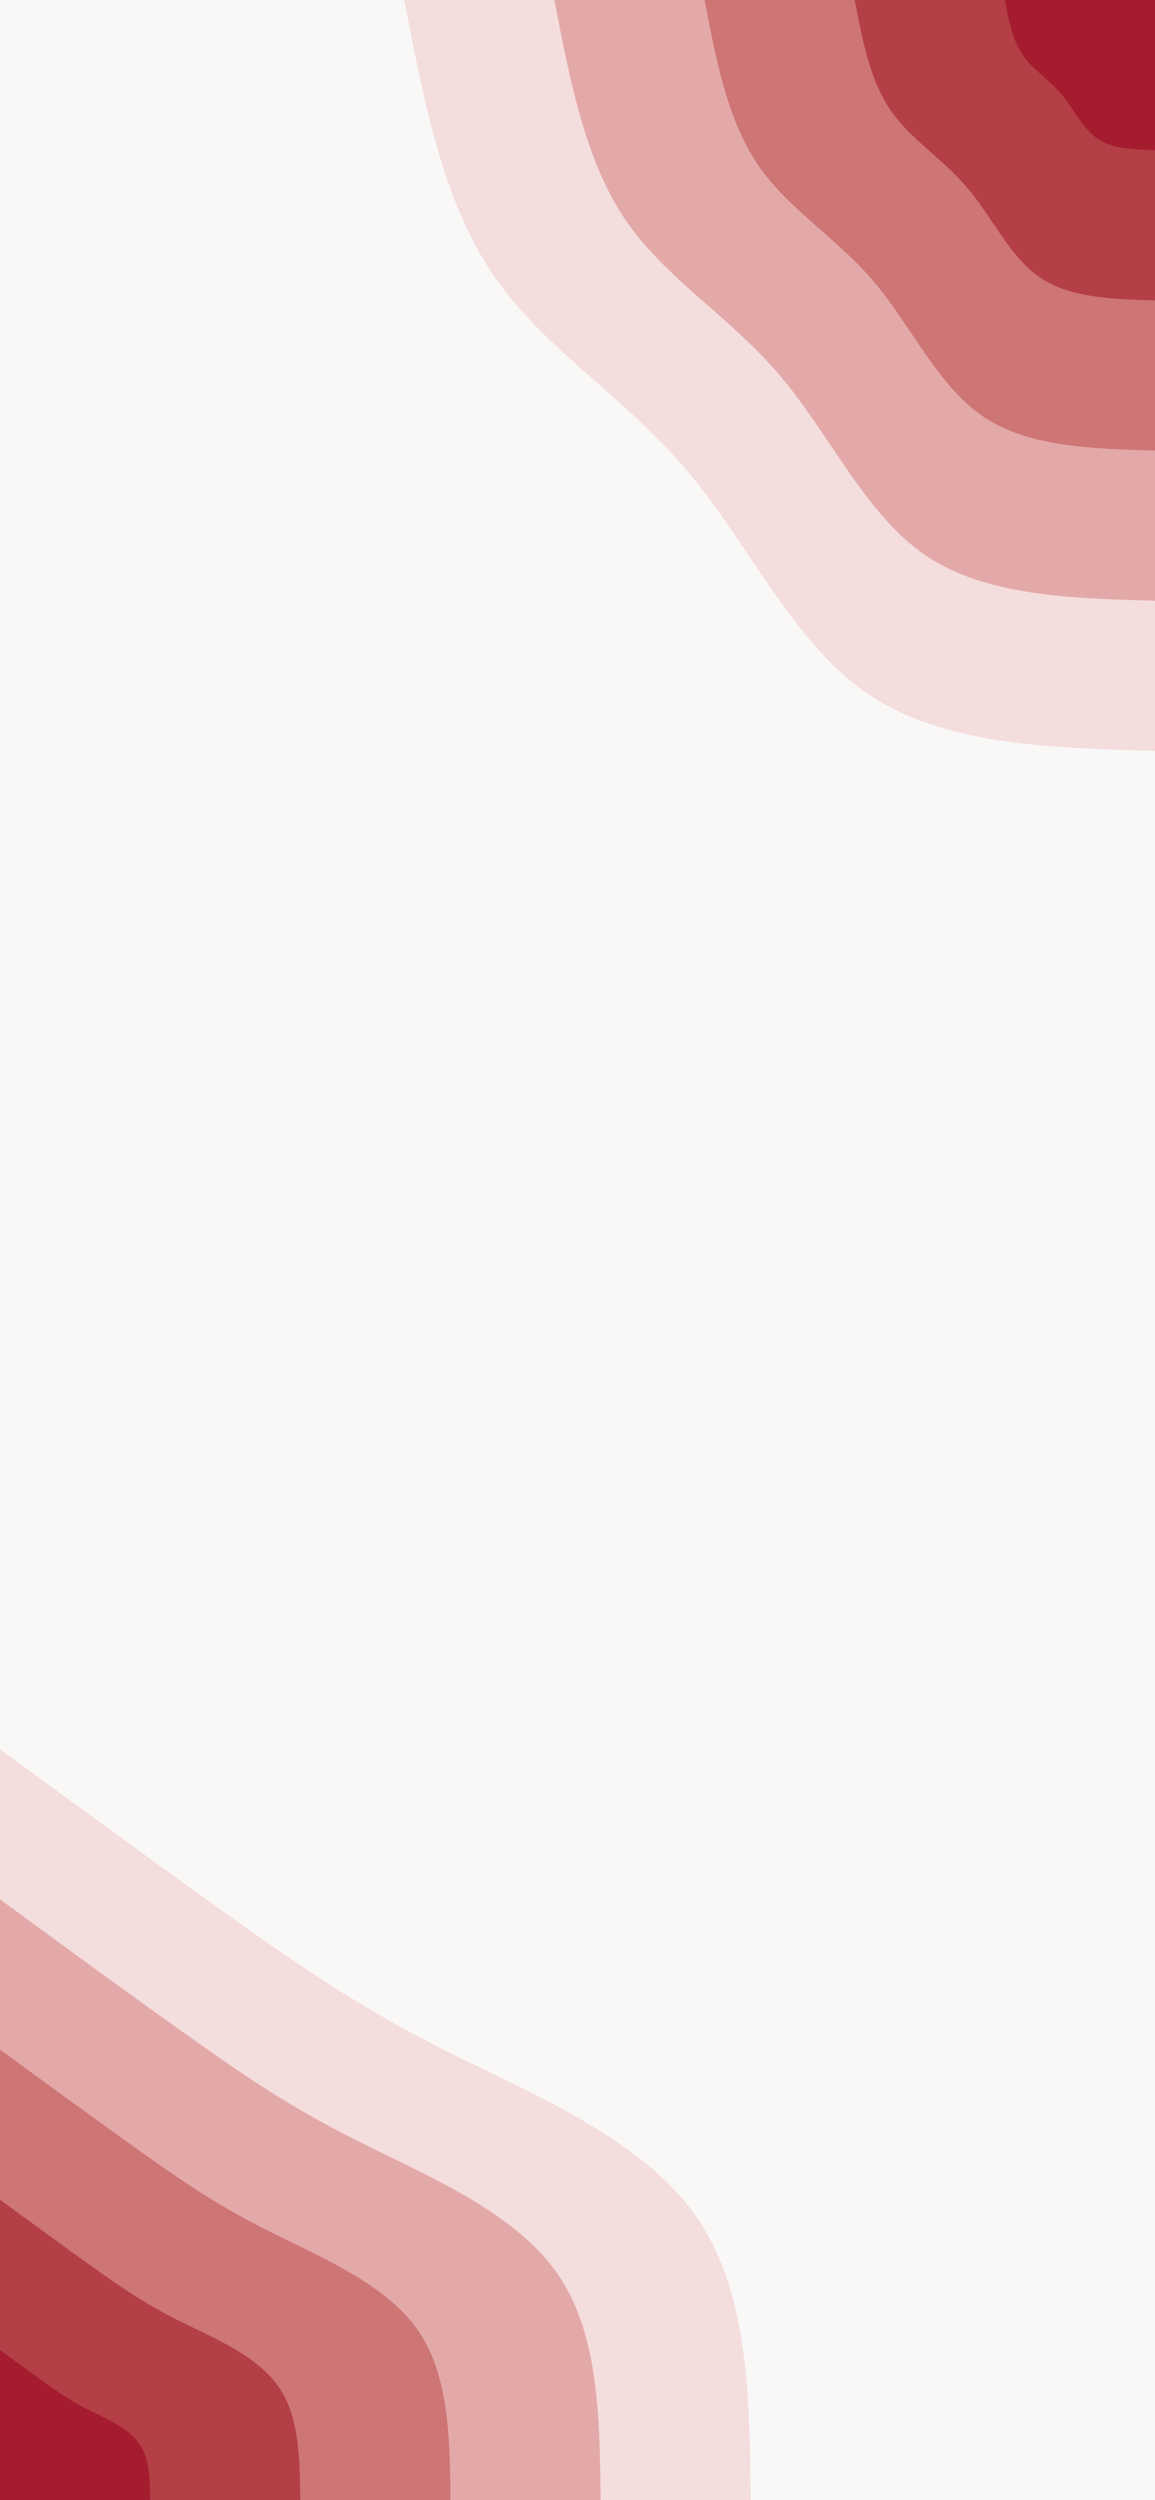 <svg id="visual" viewBox="0 0 390 844" width="390" height="844" xmlns="http://www.w3.org/2000/svg" xmlns:xlink="http://www.w3.org/1999/xlink" version="1.1"><rect x="0" y="0" width="390" height="844" fill="#faf7f7"></rect><defs><linearGradient id="grad1_0" x1="0%" y1="0%" x2="100%" y2="100%"><stop offset="30%" stop-color="#a51c30" stop-opacity="1"></stop><stop offset="70%" stop-color="#a51c30" stop-opacity="1"></stop></linearGradient></defs><defs><linearGradient id="grad1_1" x1="0%" y1="0%" x2="100%" y2="100%"><stop offset="30%" stop-color="#a51c30" stop-opacity="1"></stop><stop offset="70%" stop-color="#c15b5e" stop-opacity="1"></stop></linearGradient></defs><defs><linearGradient id="grad1_2" x1="0%" y1="0%" x2="100%" y2="100%"><stop offset="30%" stop-color="#d98f8f" stop-opacity="1"></stop><stop offset="70%" stop-color="#c15b5e" stop-opacity="1"></stop></linearGradient></defs><defs><linearGradient id="grad1_3" x1="0%" y1="0%" x2="100%" y2="100%"><stop offset="30%" stop-color="#d98f8f" stop-opacity="1"></stop><stop offset="70%" stop-color="#ecc2c2" stop-opacity="1"></stop></linearGradient></defs><defs><linearGradient id="grad1_4" x1="0%" y1="0%" x2="100%" y2="100%"><stop offset="30%" stop-color="#faf7f7" stop-opacity="1"></stop><stop offset="70%" stop-color="#ecc2c2" stop-opacity="1"></stop></linearGradient></defs><defs><linearGradient id="grad2_0" x1="0%" y1="0%" x2="100%" y2="100%"><stop offset="30%" stop-color="#a51c30" stop-opacity="1"></stop><stop offset="70%" stop-color="#a51c30" stop-opacity="1"></stop></linearGradient></defs><defs><linearGradient id="grad2_1" x1="0%" y1="0%" x2="100%" y2="100%"><stop offset="30%" stop-color="#c15b5e" stop-opacity="1"></stop><stop offset="70%" stop-color="#a51c30" stop-opacity="1"></stop></linearGradient></defs><defs><linearGradient id="grad2_2" x1="0%" y1="0%" x2="100%" y2="100%"><stop offset="30%" stop-color="#c15b5e" stop-opacity="1"></stop><stop offset="70%" stop-color="#d98f8f" stop-opacity="1"></stop></linearGradient></defs><defs><linearGradient id="grad2_3" x1="0%" y1="0%" x2="100%" y2="100%"><stop offset="30%" stop-color="#ecc2c2" stop-opacity="1"></stop><stop offset="70%" stop-color="#d98f8f" stop-opacity="1"></stop></linearGradient></defs><defs><linearGradient id="grad2_4" x1="0%" y1="0%" x2="100%" y2="100%"><stop offset="30%" stop-color="#ecc2c2" stop-opacity="1"></stop><stop offset="70%" stop-color="#faf7f7" stop-opacity="1"></stop></linearGradient></defs><g transform="translate(390, 0)"><path d="M0 253.5C-35.8 252.5 -71.6 251.5 -97 234.2C-122.4 216.9 -137.3 183.2 -158.4 158.4C-179.5 133.6 -206.7 117.5 -223.6 92.6C-240.5 67.7 -247 33.8 -253.5 0L0 0Z" fill="#f4dddd"></path><path d="M0 202.8C-28.7 202 -57.3 201.2 -77.6 187.4C-97.9 173.5 -109.8 146.6 -126.7 126.7C-143.6 106.8 -165.4 94 -178.9 74.1C-192.4 54.1 -197.6 27.1 -202.8 0L0 0Z" fill="#e3a9a8"></path><path d="M0 152.1C-21.5 151.5 -43 150.9 -58.2 140.5C-73.4 130.1 -82.4 109.9 -95 95C-107.7 80.1 -124 70.5 -134.1 55.6C-144.3 40.6 -148.2 20.3 -152.1 0L0 0Z" fill="#ce7576"></path><path d="M0 101.4C-14.3 101 -28.7 100.6 -38.8 93.7C-49 86.8 -54.9 73.3 -63.4 63.4C-71.8 53.4 -82.7 47 -89.4 37C-96.2 27.1 -98.8 13.5 -101.4 0L0 0Z" fill="#b43f46"></path><path d="M0 50.7C-7.2 50.5 -14.3 50.3 -19.4 46.8C-24.5 43.4 -27.5 36.6 -31.7 31.7C-35.9 26.7 -41.3 23.5 -44.7 18.5C-48.1 13.5 -49.4 6.8 -50.7 0L0 0Z" fill="#a51c30"></path></g><g transform="translate(0, 844)"><path d="M0 -253.5C28.5 -232.6 57 -211.8 80.7 -194.9C104.5 -178.1 123.5 -165.2 151.3 -151.3C179.1 -137.4 215.7 -122.4 234.2 -97C252.7 -71.6 253.1 -35.8 253.5 0L0 0Z" fill="#f4dddd"></path><path d="M0 -202.8C22.8 -186.1 45.6 -169.4 64.6 -156C83.6 -142.5 98.8 -132.2 121.1 -121.1C143.3 -109.9 172.6 -97.9 187.4 -77.6C202.2 -57.3 202.5 -28.6 202.8 0L0 0Z" fill="#e3a9a8"></path><path d="M0 -152.1C17.1 -139.6 34.2 -127.1 48.4 -117C62.7 -106.9 74.1 -99.1 90.8 -90.8C107.5 -82.4 129.4 -73.4 140.5 -58.2C151.6 -43 151.9 -21.5 152.1 0L0 0Z" fill="#ce7576"></path><path d="M0 -101.4C11.4 -93.1 22.8 -84.7 32.3 -78C41.8 -71.2 49.4 -66.1 60.5 -60.5C71.6 -55 86.3 -49 93.7 -38.8C101.1 -28.6 101.2 -14.3 101.4 0L0 0Z" fill="#b43f46"></path><path d="M0 -50.7C5.7 -46.5 11.4 -42.4 16.1 -39C20.9 -35.6 24.7 -33 30.3 -30.3C35.8 -27.5 43.1 -24.5 46.8 -19.4C50.5 -14.3 50.6 -7.2 50.7 0L0 0Z" fill="#a51c30"></path></g></svg>